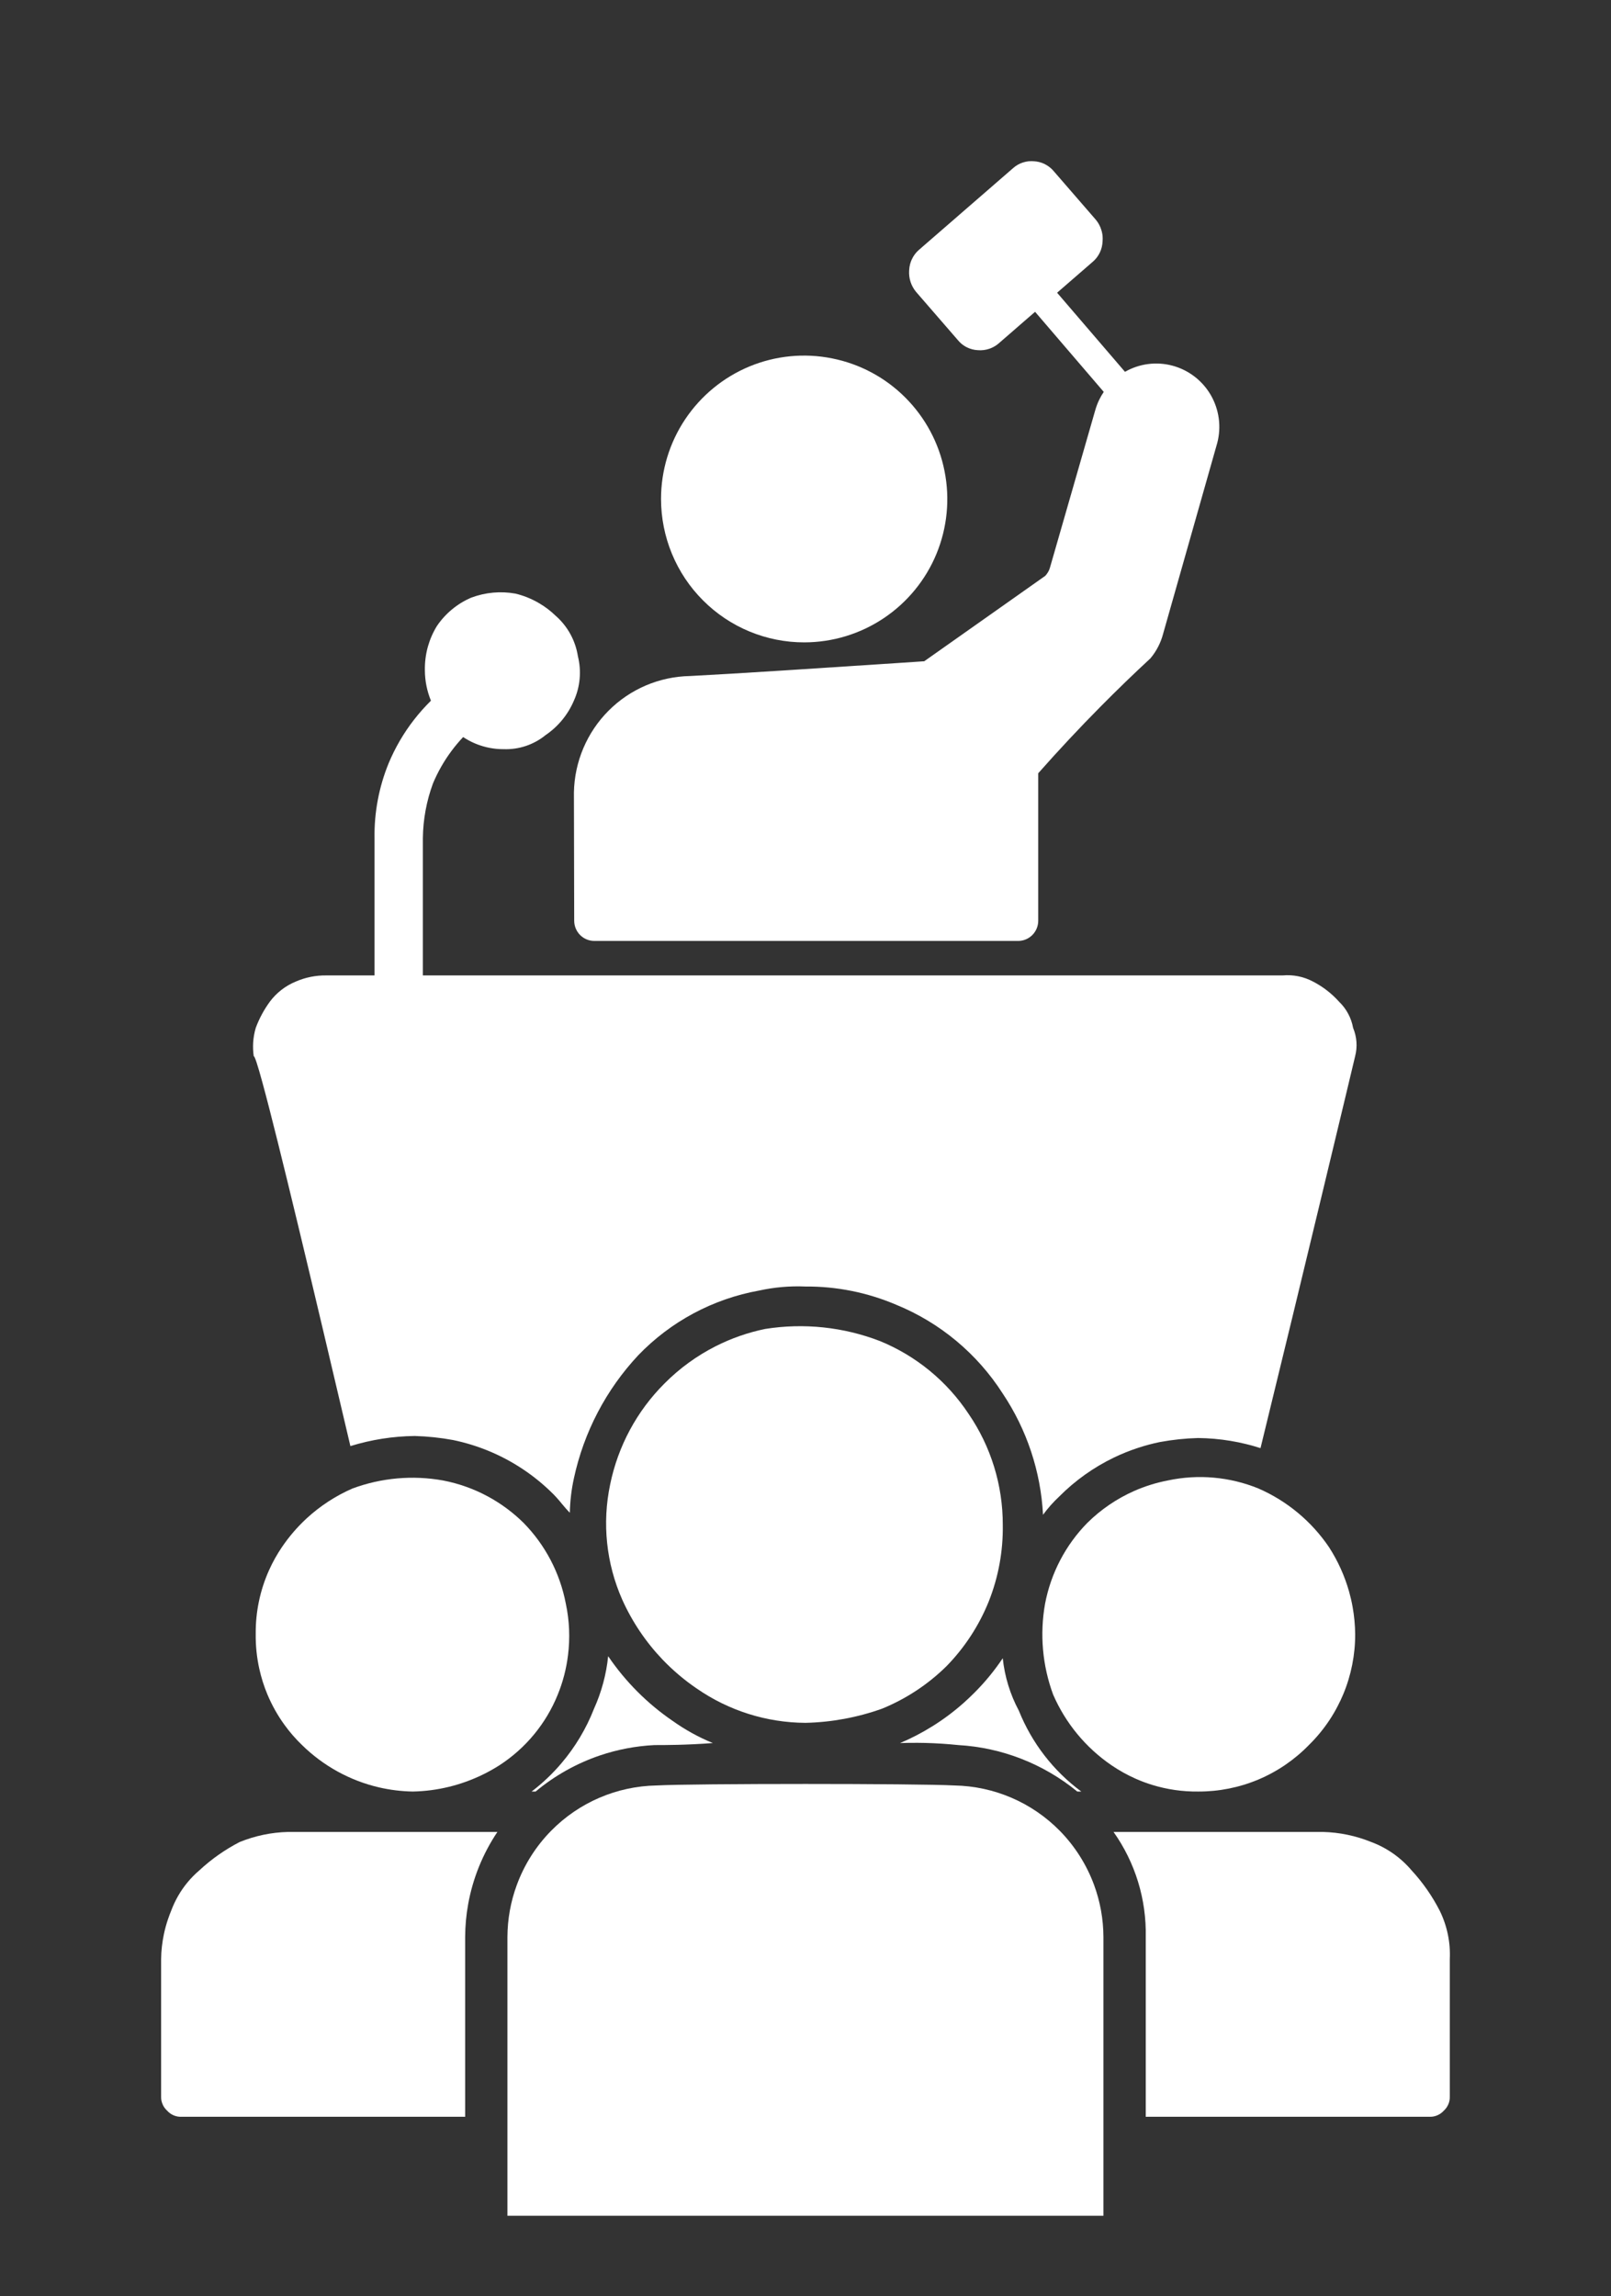 <svg width="80" height="114" viewBox="0 0 80 114" fill="none" xmlns="http://www.w3.org/2000/svg">
<rect x="0" y="0" width="80" height="114" fill="#333333" stroke="none"/>
<path d="M28.514 45.709C28.514 45.975 28.62 46.23 28.807 46.419C28.995 46.607 29.248 46.712 29.514 46.712H50.557C50.758 46.712 50.952 46.652 51.114 46.542C51.166 46.506 51.217 46.465 51.264 46.419C51.452 46.23 51.557 45.975 51.557 45.709V38.388C52.559 37.255 53.592 36.149 54.656 35.075C55.463 34.26 56.287 33.462 57.129 32.683C57.428 32.326 57.644 31.907 57.761 31.456L60.447 21.991C60.658 21.185 60.541 20.328 60.123 19.608C59.703 18.887 59.015 18.363 58.213 18.151C57.42 17.941 56.576 18.052 55.865 18.459L52.494 14.532L54.273 12.989C54.418 12.864 54.533 12.71 54.617 12.537C54.699 12.365 54.744 12.177 54.752 11.986C54.76 11.894 54.76 11.801 54.752 11.709L54.74 11.617L54.717 11.509L54.691 11.416C54.635 11.231 54.543 11.06 54.42 10.912L52.346 8.52C52.227 8.372 52.078 8.25 51.91 8.162C51.852 8.131 51.791 8.105 51.731 8.083C51.614 8.042 51.492 8.017 51.367 8.008C51.176 7.987 50.983 8.007 50.799 8.066C50.616 8.124 50.448 8.221 50.305 8.35L45.62 12.416C45.477 12.543 45.362 12.698 45.282 12.871L45.237 12.976L45.194 13.112C45.167 13.214 45.151 13.319 45.147 13.425C45.12 13.812 45.243 14.194 45.491 14.491L47.565 16.883C47.614 16.942 47.667 16.996 47.723 17.047C47.809 17.123 47.905 17.187 48.007 17.239C48.176 17.325 48.364 17.374 48.553 17.384C48.747 17.401 48.94 17.377 49.124 17.316C49.192 17.293 49.256 17.266 49.319 17.233C49.428 17.177 49.53 17.107 49.62 17.025L51.069 15.767L51.401 15.48L54.811 19.456C54.725 19.583 54.648 19.716 54.582 19.853C54.5 20.023 54.434 20.201 54.383 20.383L52.141 28.174L52.104 28.282C52.084 28.328 52.063 28.373 52.035 28.416C51.998 28.477 51.955 28.534 51.907 28.587L45.893 32.83H45.86L45.612 32.847L44.608 32.914C40.935 33.156 36.531 33.446 34.262 33.561C32.742 33.589 31.293 34.206 30.219 35.284C29.145 36.361 28.53 37.814 28.5 39.337L28.514 45.709Z" fill="white"/>
<path d="M20.599 71.289C19.513 71.301 18.435 71.471 17.4 71.791C15.554 63.928 13.828 56.657 13.037 53.76C12.799 52.888 12.646 52.413 12.6 52.436C12.566 52.207 12.559 51.976 12.572 51.745C12.588 51.505 12.631 51.266 12.699 51.032C12.871 50.567 13.107 50.129 13.4 49.728C13.732 49.282 14.183 48.935 14.699 48.725C15.172 48.52 15.683 48.418 16.199 48.425H18.599V41.605C18.579 40.333 18.818 39.071 19.298 37.895C19.622 37.117 20.048 36.387 20.564 35.725C20.822 35.394 21.101 35.081 21.4 34.786C21.204 34.308 21.101 33.798 21.099 33.282C21.091 32.882 21.142 32.486 21.247 32.105C21.349 31.744 21.499 31.398 21.698 31.075C22.12 30.454 22.71 29.966 23.399 29.671C24.101 29.407 24.86 29.337 25.598 29.47C25.792 29.517 25.981 29.577 26.165 29.649C26.385 29.737 26.598 29.841 26.801 29.963C27.088 30.134 27.356 30.339 27.598 30.574C28.188 31.092 28.577 31.802 28.698 32.58C28.881 33.316 28.811 34.094 28.498 34.786C28.204 35.477 27.717 36.069 27.098 36.49C26.506 36.973 25.761 37.222 24.999 37.192C24.884 37.192 24.768 37.188 24.653 37.177C24.43 37.155 24.21 37.114 23.997 37.052C23.643 36.95 23.308 36.796 22.999 36.591C22.581 37.035 22.216 37.525 21.915 38.053C21.759 38.325 21.62 38.608 21.499 38.898C21.179 39.765 21.011 40.681 20.999 41.605V48.425H63.694C64.214 48.378 64.734 48.482 65.194 48.725C65.686 48.977 66.126 49.317 66.495 49.728C66.86 50.078 67.104 50.534 67.194 51.032C67.38 51.476 67.415 51.97 67.294 52.436C67.294 52.436 66.593 55.382 65.53 59.79L64.189 65.344L62.595 71.892L62.281 71.797L62.134 71.755L61.87 71.688C61.617 71.626 61.361 71.573 61.103 71.531C60.572 71.443 60.035 71.396 59.496 71.39C58.857 71.407 58.222 71.475 57.596 71.59C57.23 71.665 56.871 71.761 56.519 71.877C56.107 72.011 55.707 72.172 55.318 72.359C54.313 72.843 53.391 73.497 52.596 74.298C52.301 74.573 52.033 74.876 51.795 75.201C51.682 73.051 50.991 70.972 49.795 69.184C48.526 67.2 46.675 65.659 44.497 64.771C43.073 64.165 41.542 63.857 39.998 63.869C39.224 63.836 38.453 63.903 37.697 64.069C35.41 64.48 33.311 65.602 31.698 67.278C30.096 68.988 28.991 71.102 28.498 73.396C28.375 73.956 28.309 74.527 28.297 75.1C28.147 74.949 28.022 74.799 27.897 74.65L27.78 74.508C27.692 74.405 27.6 74.301 27.499 74.198C26.553 73.246 25.428 72.501 24.198 72.004C23.651 71.783 23.083 71.611 22.499 71.49C21.872 71.374 21.235 71.307 20.599 71.289Z" fill="white"/>
<path d="M30.2 82.221C30.108 83.122 29.871 84.002 29.498 84.828C29.11 85.821 28.559 86.737 27.875 87.541C27.436 88.057 26.942 88.526 26.399 88.94H26.598C27.551 88.145 28.637 87.54 29.795 87.147C30.662 86.854 31.573 86.68 32.498 86.634C32.998 86.634 34.098 86.634 35.398 86.533C34.691 86.244 34.022 85.874 33.398 85.43C32.141 84.57 31.057 83.482 30.2 82.221Z" fill="white"/>
<path d="M53.496 88.94H53.695C52.311 87.918 51.239 86.529 50.596 84.929C50.163 84.121 49.891 83.234 49.795 82.322C49.385 82.934 48.917 83.505 48.395 84.027C48.223 84.199 48.047 84.367 47.868 84.527C47.382 84.96 46.86 85.351 46.309 85.695C45.796 86.016 45.257 86.297 44.696 86.534L45.048 86.525L45.563 86.522L45.968 86.528C46.513 86.543 47.055 86.578 47.596 86.634C48.667 86.695 49.713 86.926 50.702 87.309C51.707 87.699 52.651 88.248 53.496 88.94Z" fill="white"/>
<path d="M46.997 82.722C46.077 83.626 44.991 84.342 43.798 84.828C42.575 85.264 41.292 85.501 39.998 85.53C38.068 85.519 36.185 84.926 34.598 83.825C33.984 83.408 33.42 82.929 32.91 82.398C32.078 81.529 31.397 80.521 30.899 79.413C30.104 77.618 29.895 75.618 30.299 73.697C30.688 71.795 31.625 70.05 32.998 68.682C33.746 67.928 34.607 67.304 35.545 66.83C36.316 66.44 37.14 66.151 37.998 65.975C39.917 65.67 41.882 65.877 43.696 66.576C45.491 67.31 47.024 68.568 48.096 70.187C49.208 71.809 49.801 73.733 49.797 75.702C49.817 77.006 49.579 78.302 49.096 79.513C48.612 80.71 47.899 81.8 46.997 82.722Z" fill="white"/>
<path d="M32.598 88.639C30.629 88.675 28.752 89.481 27.37 90.887C26.606 91.662 26.028 92.584 25.661 93.587C25.36 94.404 25.202 95.275 25.198 96.161V110H54.795V96.161C54.791 95.269 54.631 94.393 54.328 93.572C53.959 92.575 53.383 91.658 52.625 90.887C51.242 89.481 49.364 88.675 47.395 88.639C45.597 88.539 34.396 88.539 32.598 88.639Z" fill="white"/>
<path d="M70.096 92.852C70.651 93.453 71.122 94.128 71.495 94.857C71.862 95.605 72.034 96.432 71.995 97.264V104.083C71.999 104.215 71.975 104.346 71.922 104.468L71.881 104.55C71.862 104.585 71.84 104.62 71.815 104.653C71.78 104.701 71.741 104.745 71.696 104.785C71.608 104.883 71.499 104.961 71.377 105.013C71.258 105.065 71.127 105.09 70.995 105.086H56.896V96.161C56.935 94.295 56.375 92.467 55.297 90.946H65.696C66.519 90.967 67.333 91.137 68.097 91.447C68.872 91.736 69.559 92.219 70.096 92.852Z" fill="white"/>
<path d="M66.434 84.686C66.532 84.498 66.622 84.306 66.704 84.11C67.099 83.163 67.3 82.144 67.296 81.118C67.29 80.669 67.249 80.225 67.171 79.788C67.126 79.531 67.067 79.277 66.997 79.026C66.778 78.244 66.44 77.495 65.995 76.806C65.126 75.524 63.913 74.516 62.495 73.897C61.07 73.315 59.502 73.175 57.996 73.496C57.414 73.608 56.847 73.785 56.31 74.023C55.455 74.403 54.67 74.936 53.996 75.602C52.916 76.701 52.186 78.098 51.897 79.614C51.627 81.127 51.764 82.685 52.297 84.127C52.914 85.548 53.918 86.764 55.197 87.637C55.574 87.894 55.971 88.115 56.385 88.299C56.658 88.421 56.939 88.526 57.224 88.613C57.957 88.837 58.722 88.949 59.496 88.94C60.519 88.945 61.535 88.743 62.48 88.348C63.425 87.951 64.28 87.368 64.995 86.634C65.38 86.257 65.722 85.841 66.019 85.395C66.169 85.167 66.309 84.93 66.434 84.686Z" fill="white"/>
<path d="M9.901 92.852C10.5 92.294 11.174 91.822 11.9 91.447C12.664 91.137 13.476 90.967 14.301 90.946H24.7C23.972 92.031 23.479 93.251 23.249 94.527C23.151 95.064 23.101 95.611 23.099 96.161V105.086H9C8.94 105.088 8.879 105.084 8.821 105.074C8.752 105.062 8.684 105.042 8.618 105.013C8.496 104.961 8.389 104.883 8.301 104.785C8.204 104.697 8.125 104.588 8.075 104.468C8.022 104.346 7.996 104.215 8 104.083V97.264C8.006 96.844 8.053 96.428 8.139 96.02C8.192 95.767 8.26 95.518 8.344 95.274C8.391 95.133 8.444 94.995 8.5 94.857C8.692 94.343 8.965 93.868 9.311 93.45C9.489 93.235 9.686 93.034 9.901 92.852Z" fill="white"/>
<path d="M27.698 84.127C27.956 83.495 28.125 82.836 28.207 82.166C28.313 81.32 28.278 80.457 28.098 79.614C27.809 78.098 27.079 76.702 25.999 75.602C25.473 75.083 24.88 74.645 24.237 74.296C23.54 73.918 22.786 73.648 21.999 73.497C20.489 73.225 18.937 73.365 17.5 73.897C16.658 74.265 15.888 74.769 15.22 75.386C14.763 75.809 14.353 76.285 14 76.806C13.754 77.168 13.541 77.55 13.363 77.946C12.916 78.938 12.688 80.02 12.699 81.118C12.691 81.705 12.752 82.289 12.879 82.859C12.975 83.288 13.107 83.709 13.277 84.116C13.504 84.657 13.791 85.169 14.135 85.641C14.392 85.995 14.681 86.328 15 86.634C16.066 87.68 17.39 88.401 18.82 88.734C19.366 88.86 19.929 88.93 20.499 88.94C21.109 88.928 21.712 88.849 22.3 88.705C22.583 88.636 22.862 88.552 23.136 88.453C23.716 88.245 24.274 87.972 24.8 87.637C26.102 86.794 27.116 85.568 27.698 84.127Z" fill="white"/>
<path d="M37.22 31.351C36.357 30.994 35.574 30.47 34.914 29.809C34.25 29.147 33.725 28.36 33.367 27.493C33.01 26.629 32.826 25.703 32.826 24.767C32.826 23.359 33.244 21.983 34.025 20.814C34.809 19.643 35.918 18.732 37.215 18.193C38.513 17.655 39.943 17.515 41.32 17.792C42.698 18.065 43.964 18.742 44.958 19.738C45.952 20.733 46.63 22 46.903 23.381C47.18 24.761 47.04 26.191 46.505 27.492C45.968 28.794 45.056 29.905 43.888 30.688C42.72 31.47 41.347 31.889 39.941 31.89C39.007 31.892 38.084 31.708 37.22 31.351Z" fill="white"/>
</svg>

